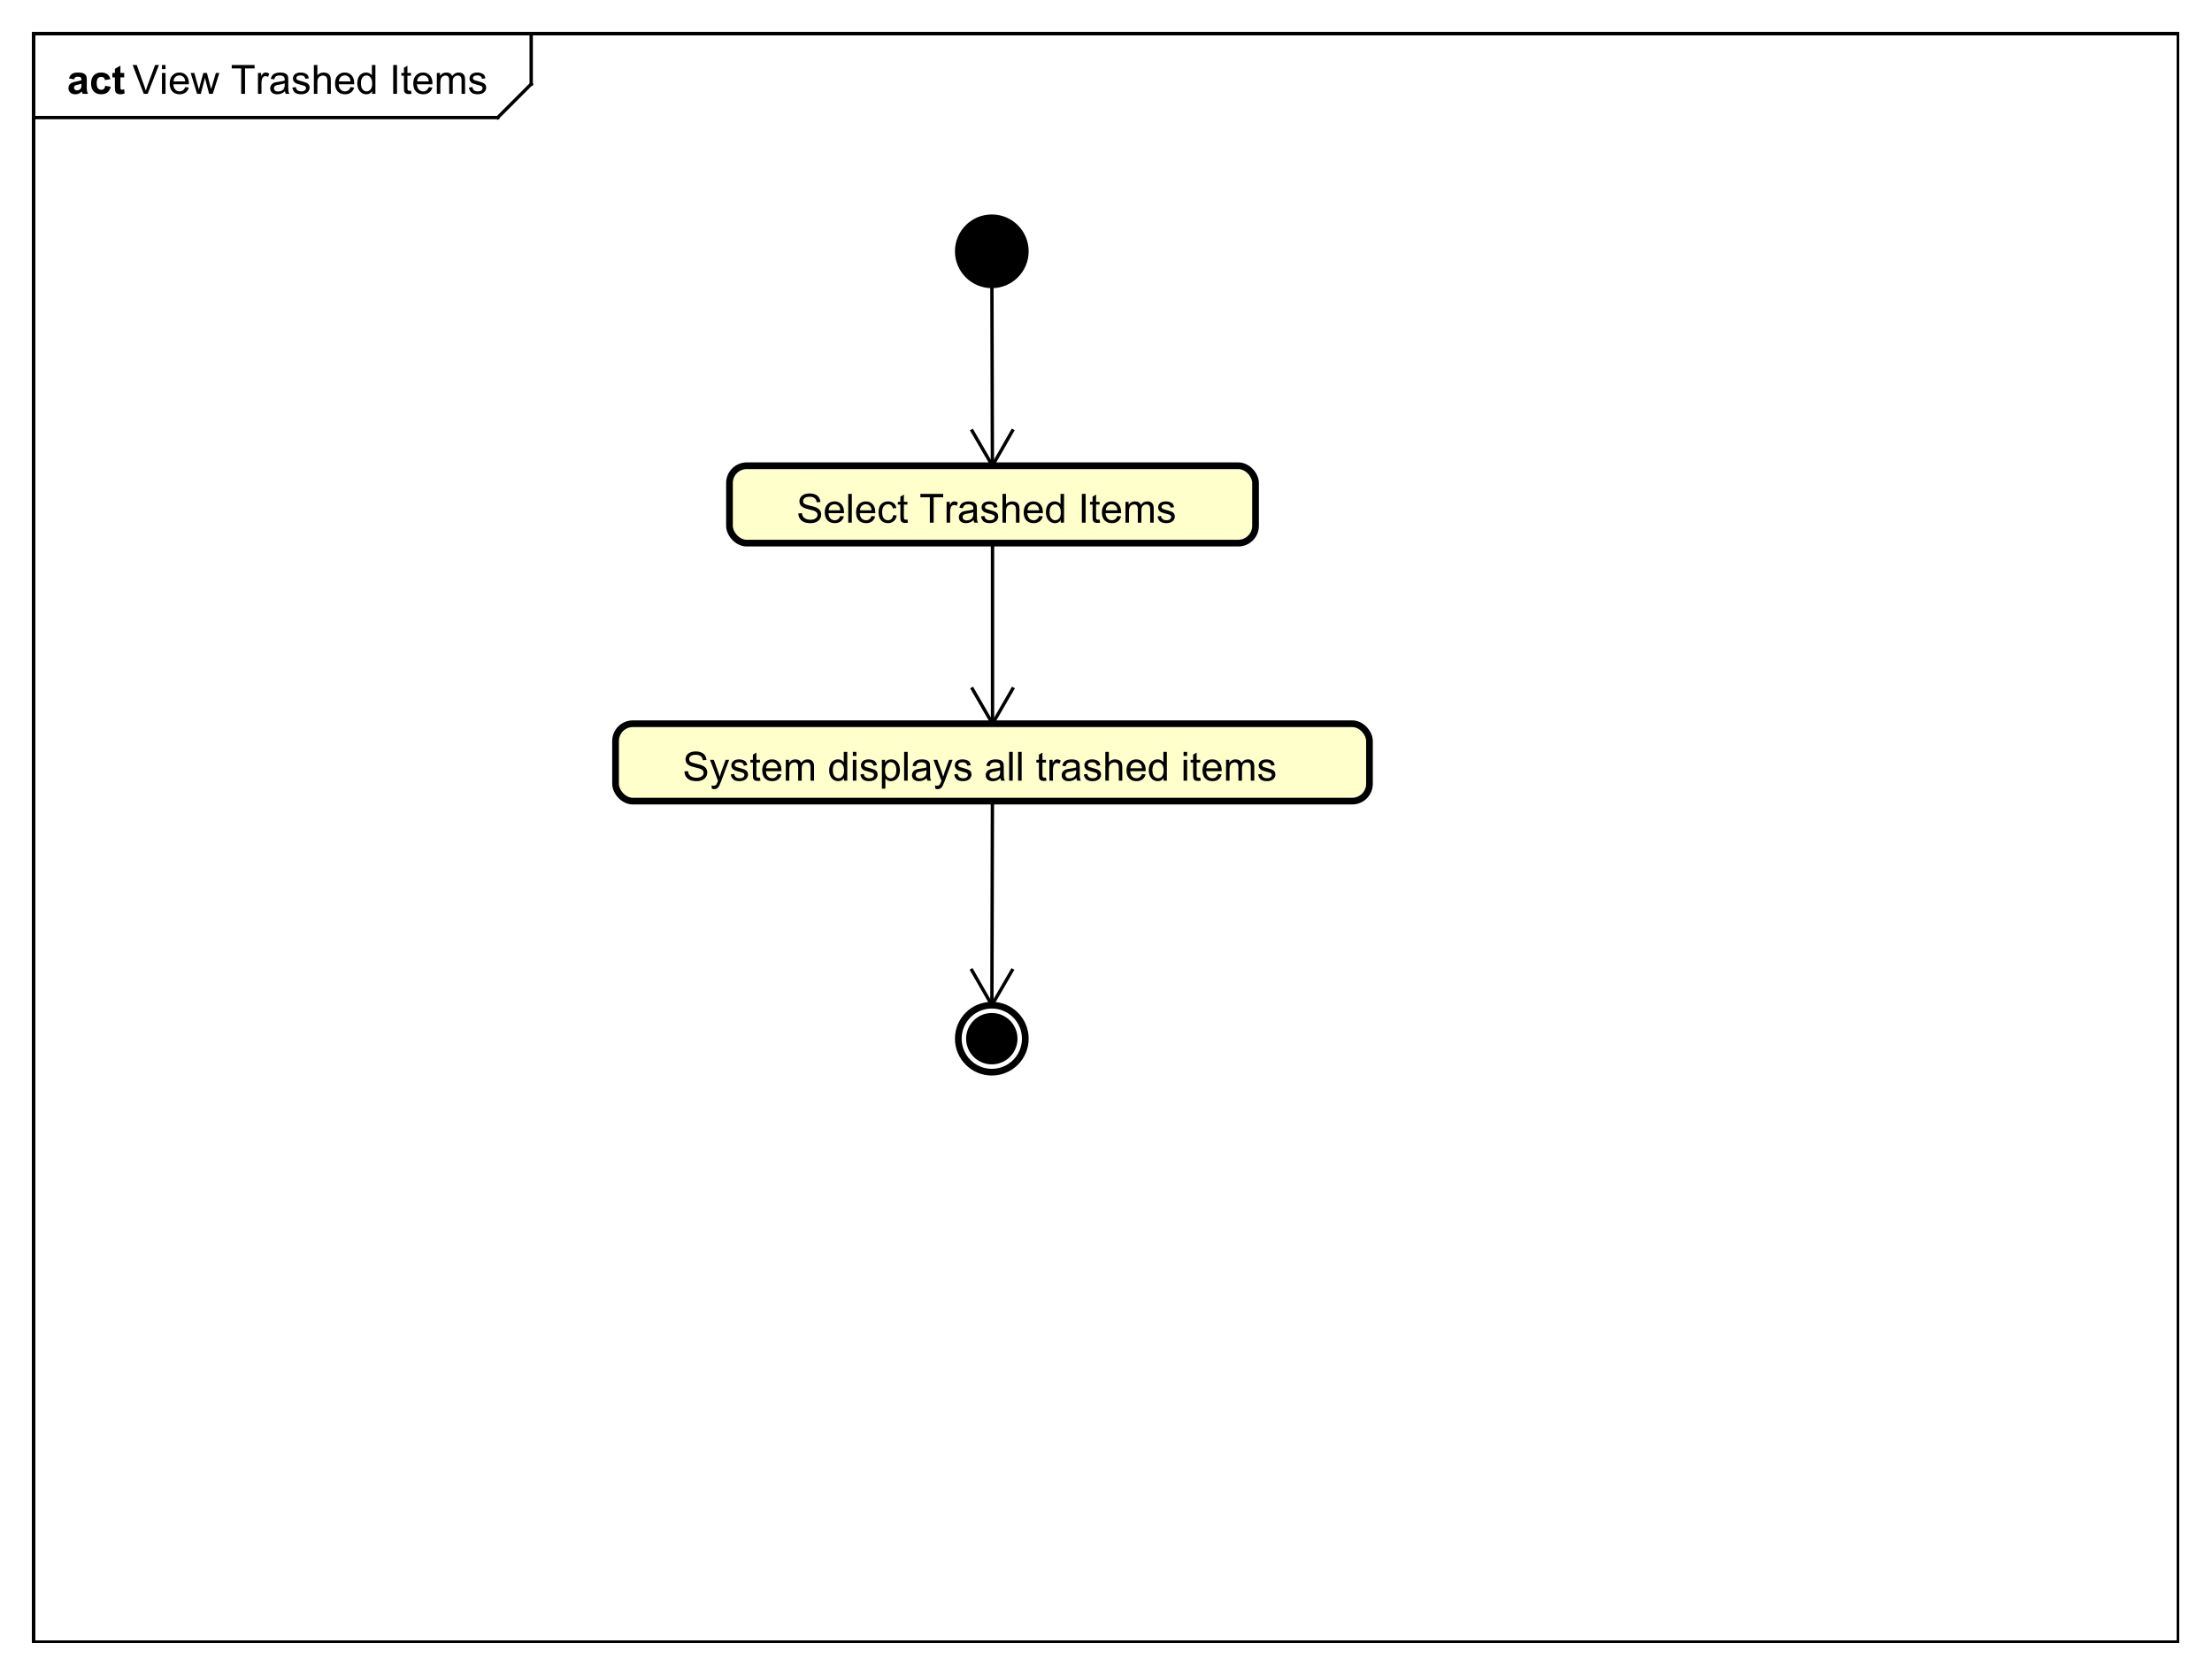 <?xml version="1.0" encoding="UTF-8"?>
<!DOCTYPE svg PUBLIC '-//W3C//DTD SVG 1.0//EN'
          'http://www.w3.org/TR/2001/REC-SVG-20010904/DTD/svg10.dtd'>
<svg xmlns:xlink="http://www.w3.org/1999/xlink" style="fill-opacity:1; color-rendering:auto; color-interpolation:auto; text-rendering:auto; stroke:black; stroke-linecap:square; stroke-miterlimit:10; shape-rendering:auto; stroke-opacity:1; fill:black; stroke-dasharray:none; font-weight:normal; stroke-width:1; font-family:'Dialog'; font-style:normal; stroke-linejoin:miter; font-size:12px; stroke-dashoffset:0; image-rendering:auto;" width="880" height="666" xmlns="http://www.w3.org/2000/svg"
><rect width="100%" height="100%" fill="#808080" stroke="none"/><!--Generated by the Batik Graphics2D SVG Generator--><defs id="genericDefs"
  /><g
  ><defs id="defs1"
    ><clipPath clipPathUnits="userSpaceOnUse" id="clipPath1"
      ><path d="M0 0 L880 0 L880 666 L0 666 L0 0 Z"
      /></clipPath
      ><clipPath clipPathUnits="userSpaceOnUse" id="clipPath2"
      ><path d="M0 0 L660 0 L660 499.5 L0 499.5 L0 0 Z"
      /></clipPath
      ><clipPath clipPathUnits="userSpaceOnUse" id="clipPath3"
      ><path d="M-39.535 -28 L620.465 -28 L620.465 471.5 L-39.535 471.5 L-39.535 -28 Z"
      /></clipPath
      ><clipPath clipPathUnits="userSpaceOnUse" id="clipPath4"
      ><path d="M-20 -28 L640 -28 L640 471.5 L-20 471.5 L-20 -28 Z"
      /></clipPath
      ><clipPath clipPathUnits="userSpaceOnUse" id="clipPath5"
      ><path d="M-237.713 -156 L422.287 -156 L422.287 343.5 L-237.713 343.5 L-237.713 -156 Z"
      /></clipPath
      ><clipPath clipPathUnits="userSpaceOnUse" id="clipPath6"
      ><path d="M-203.713 -233 L456.287 -233 L456.287 266.5 L-203.713 266.5 L-203.713 -233 Z"
      /></clipPath
    ></defs
    ><g style="fill:white; stroke:white;"
    ><rect x="0" y="0" width="880" style="clip-path:url(#clipPath1); stroke:none;" height="666"
    /></g
    ><g style="text-rendering:geometricPrecision; shape-rendering:crispEdges;" transform="scale(1.333,1.333)"
    ><rect x="10" y="10" width="640" style="fill:none; clip-path:url(#clipPath2);" height="480"
      /><line x1="158.535" x2="158.535" y1="11" style="clip-path:url(#clipPath2); fill:none; text-rendering:optimizeLegibility; shape-rendering:auto;" y2="25.094"
      /><line x1="158.535" x2="148.535" y1="25.094" style="clip-path:url(#clipPath2); fill:none; text-rendering:optimizeLegibility; shape-rendering:auto;" y2="35.094"
      /><line x1="148.535" x2="10" y1="35.094" style="clip-path:url(#clipPath2); fill:none; text-rendering:optimizeLegibility; shape-rendering:auto;" y2="35.094"
    /></g
    ><g style="font-family:sans-serif; text-rendering:optimizeLegibility;" transform="matrix(1.333,0,0,1.333,0,0) translate(39.535,28)"
    ><path d="M3.375 0 L0.047 -8.594 L1.281 -8.594 L3.516 -2.344 Q3.781 -1.594 3.969 -0.938 Q4.172 -1.641 4.438 -2.344 L6.75 -8.594 L7.906 -8.594 L4.547 0 L3.375 0 ZM8.801 -7.375 L8.801 -8.594 L9.863 -8.594 L9.863 -7.375 L8.801 -7.375 ZM8.801 0 L8.801 -6.219 L9.863 -6.219 L9.863 0 L8.801 0 ZM15.717 -2 L16.811 -1.875 Q16.561 -0.922 15.857 -0.391 Q15.154 0.141 14.076 0.141 Q12.717 0.141 11.904 -0.703 Q11.107 -1.547 11.107 -3.062 Q11.107 -4.625 11.92 -5.484 Q12.732 -6.359 14.014 -6.359 Q15.264 -6.359 16.045 -5.516 Q16.842 -4.672 16.842 -3.125 Q16.842 -3.031 16.842 -2.844 L12.201 -2.844 Q12.264 -1.812 12.779 -1.266 Q13.295 -0.734 14.076 -0.734 Q14.654 -0.734 15.06 -1.031 Q15.482 -1.344 15.717 -2 ZM12.264 -3.703 L15.732 -3.703 Q15.67 -4.5 15.342 -4.891 Q14.826 -5.5 14.029 -5.5 Q13.295 -5.5 12.795 -5.016 Q12.31 -4.531 12.264 -3.703 ZM19.281 0 L17.375 -6.219 L18.469 -6.219 L19.453 -2.625 L19.828 -1.297 Q19.859 -1.391 20.156 -2.578 L21.141 -6.219 L22.219 -6.219 L23.156 -2.609 L23.469 -1.422 L23.828 -2.625 L24.891 -6.219 L25.922 -6.219 L23.969 0 L22.875 0 L21.891 -3.734 L21.641 -4.781 L20.391 0 L19.281 0 ZM32.453 0 L32.453 -7.578 L29.625 -7.578 L29.625 -8.594 L36.438 -8.594 L36.438 -7.578 L33.594 -7.578 L33.594 0 L32.453 0 ZM37.455 0 L37.455 -6.219 L38.408 -6.219 L38.408 -5.281 Q38.768 -5.938 39.065 -6.141 Q39.377 -6.359 39.752 -6.359 Q40.283 -6.359 40.83 -6.031 L40.471 -5.047 Q40.08 -5.281 39.705 -5.281 Q39.346 -5.281 39.065 -5.062 Q38.799 -4.859 38.69 -4.484 Q38.502 -3.922 38.502 -3.266 L38.502 0 L37.455 0 ZM45.529 -0.766 Q44.935 -0.266 44.389 -0.062 Q43.857 0.141 43.232 0.141 Q42.201 0.141 41.654 -0.359 Q41.107 -0.859 41.107 -1.641 Q41.107 -2.094 41.31 -2.469 Q41.514 -2.859 41.857 -3.078 Q42.201 -3.312 42.623 -3.422 Q42.92 -3.516 43.56 -3.594 Q44.826 -3.734 45.435 -3.953 Q45.435 -4.172 45.435 -4.219 Q45.435 -4.875 45.139 -5.141 Q44.732 -5.484 43.935 -5.484 Q43.201 -5.484 42.842 -5.219 Q42.482 -4.969 42.31 -4.312 L41.279 -4.453 Q41.42 -5.109 41.748 -5.516 Q42.076 -5.922 42.685 -6.141 Q43.295 -6.359 44.092 -6.359 Q44.889 -6.359 45.389 -6.172 Q45.889 -5.984 46.123 -5.703 Q46.357 -5.422 46.451 -4.984 Q46.498 -4.719 46.498 -4.016 L46.498 -2.609 Q46.498 -1.141 46.56 -0.75 Q46.639 -0.359 46.842 0 L45.732 0 Q45.576 -0.328 45.529 -0.766 ZM45.435 -3.125 Q44.857 -2.891 43.717 -2.719 Q43.06 -2.625 42.795 -2.5 Q42.529 -2.391 42.373 -2.172 Q42.232 -1.953 42.232 -1.672 Q42.232 -1.25 42.545 -0.969 Q42.873 -0.688 43.482 -0.688 Q44.092 -0.688 44.56 -0.953 Q45.045 -1.219 45.264 -1.688 Q45.435 -2.047 45.435 -2.734 L45.435 -3.125 ZM47.719 -1.859 L48.75 -2.016 Q48.844 -1.391 49.234 -1.062 Q49.641 -0.734 50.375 -0.734 Q51.094 -0.734 51.438 -1.016 Q51.797 -1.312 51.797 -1.719 Q51.797 -2.078 51.484 -2.281 Q51.266 -2.422 50.406 -2.641 Q49.25 -2.938 48.797 -3.141 Q48.359 -3.359 48.125 -3.734 Q47.891 -4.109 47.891 -4.578 Q47.891 -4.984 48.078 -5.344 Q48.266 -5.703 48.594 -5.938 Q48.844 -6.109 49.266 -6.234 Q49.688 -6.359 50.188 -6.359 Q50.906 -6.359 51.453 -6.141 Q52.016 -5.938 52.281 -5.578 Q52.547 -5.219 52.641 -4.625 L51.609 -4.484 Q51.547 -4.953 51.203 -5.219 Q50.875 -5.5 50.25 -5.5 Q49.531 -5.5 49.219 -5.25 Q48.906 -5.016 48.906 -4.688 Q48.906 -4.484 49.031 -4.328 Q49.172 -4.156 49.438 -4.047 Q49.594 -3.984 50.375 -3.781 Q51.5 -3.469 51.938 -3.281 Q52.375 -3.094 52.625 -2.734 Q52.875 -2.375 52.875 -1.828 Q52.875 -1.297 52.562 -0.828 Q52.266 -0.375 51.688 -0.109 Q51.109 0.141 50.375 0.141 Q49.156 0.141 48.516 -0.359 Q47.891 -0.875 47.719 -1.859 ZM54.141 0 L54.141 -8.594 L55.188 -8.594 L55.188 -5.516 Q55.922 -6.359 57.047 -6.359 Q57.75 -6.359 58.25 -6.078 Q58.766 -5.812 58.984 -5.328 Q59.203 -4.859 59.203 -3.938 L59.203 0 L58.156 0 L58.156 -3.938 Q58.156 -4.734 57.812 -5.094 Q57.469 -5.453 56.844 -5.453 Q56.375 -5.453 55.953 -5.203 Q55.547 -4.969 55.359 -4.547 Q55.188 -4.141 55.188 -3.406 L55.188 0 L54.141 0 ZM65.064 -2 L66.158 -1.875 Q65.908 -0.922 65.205 -0.391 Q64.502 0.141 63.424 0.141 Q62.065 0.141 61.252 -0.703 Q60.455 -1.547 60.455 -3.062 Q60.455 -4.625 61.268 -5.484 Q62.08 -6.359 63.361 -6.359 Q64.611 -6.359 65.393 -5.516 Q66.189 -4.672 66.189 -3.125 Q66.189 -3.031 66.189 -2.844 L61.549 -2.844 Q61.611 -1.812 62.127 -1.266 Q62.643 -0.734 63.424 -0.734 Q64.002 -0.734 64.408 -1.031 Q64.83 -1.344 65.064 -2 ZM61.611 -3.703 L65.08 -3.703 Q65.018 -4.5 64.689 -4.891 Q64.174 -5.5 63.377 -5.5 Q62.643 -5.5 62.143 -5.016 Q61.658 -4.531 61.611 -3.703 ZM71.519 0 L71.519 -0.781 Q70.926 0.141 69.785 0.141 Q69.035 0.141 68.41 -0.266 Q67.785 -0.688 67.441 -1.422 Q67.098 -2.156 67.098 -3.109 Q67.098 -4.031 67.41 -4.797 Q67.723 -5.562 68.348 -5.953 Q68.973 -6.359 69.738 -6.359 Q70.301 -6.359 70.738 -6.125 Q71.176 -5.891 71.457 -5.516 L71.457 -8.594 L72.504 -8.594 L72.504 0 L71.519 0 ZM68.191 -3.109 Q68.191 -1.906 68.691 -1.312 Q69.191 -0.734 69.879 -0.734 Q70.566 -0.734 71.051 -1.297 Q71.535 -1.859 71.535 -3.016 Q71.535 -4.297 71.035 -4.891 Q70.551 -5.484 69.832 -5.484 Q69.129 -5.484 68.66 -4.906 Q68.191 -4.344 68.191 -3.109 ZM77.824 0 L77.824 -8.594 L78.949 -8.594 L78.949 0 L77.824 0 ZM83.127 -0.938 L83.283 -0.016 Q82.83 0.078 82.486 0.078 Q81.908 0.078 81.596 -0.094 Q81.283 -0.281 81.143 -0.578 Q81.018 -0.875 81.018 -1.828 L81.018 -5.406 L80.252 -5.406 L80.252 -6.219 L81.018 -6.219 L81.018 -7.766 L82.064 -8.391 L82.064 -6.219 L83.127 -6.219 L83.127 -5.406 L82.064 -5.406 L82.064 -1.766 Q82.064 -1.312 82.111 -1.188 Q82.174 -1.062 82.299 -0.984 Q82.424 -0.906 82.658 -0.906 Q82.846 -0.906 83.127 -0.938 ZM88.414 -2 L89.508 -1.875 Q89.258 -0.922 88.555 -0.391 Q87.852 0.141 86.773 0.141 Q85.414 0.141 84.602 -0.703 Q83.805 -1.547 83.805 -3.062 Q83.805 -4.625 84.617 -5.484 Q85.43 -6.359 86.711 -6.359 Q87.961 -6.359 88.742 -5.516 Q89.539 -4.672 89.539 -3.125 Q89.539 -3.031 89.539 -2.844 L84.898 -2.844 Q84.961 -1.812 85.477 -1.266 Q85.992 -0.734 86.773 -0.734 Q87.352 -0.734 87.758 -1.031 Q88.18 -1.344 88.414 -2 ZM84.961 -3.703 L88.43 -3.703 Q88.367 -4.5 88.039 -4.891 Q87.523 -5.5 86.727 -5.5 Q85.992 -5.5 85.492 -5.016 Q85.008 -4.531 84.961 -3.703 ZM90.838 0 L90.838 -6.219 L91.775 -6.219 L91.775 -5.344 Q92.072 -5.812 92.557 -6.078 Q93.041 -6.359 93.666 -6.359 Q94.353 -6.359 94.791 -6.078 Q95.244 -5.797 95.416 -5.281 Q96.166 -6.359 97.338 -6.359 Q98.275 -6.359 98.76 -5.844 Q99.26 -5.344 99.26 -4.266 L99.26 0 L98.213 0 L98.213 -3.922 Q98.213 -4.547 98.103 -4.828 Q98.01 -5.109 97.744 -5.281 Q97.478 -5.453 97.103 -5.453 Q96.447 -5.453 96.01 -5.016 Q95.588 -4.578 95.588 -3.609 L95.588 0 L94.525 0 L94.525 -4.047 Q94.525 -4.75 94.26 -5.094 Q94.01 -5.453 93.432 -5.453 Q92.978 -5.453 92.603 -5.219 Q92.228 -4.984 92.057 -4.531 Q91.885 -4.078 91.885 -3.234 L91.885 0 L90.838 0 ZM100.412 -1.859 L101.443 -2.016 Q101.537 -1.391 101.928 -1.062 Q102.334 -0.734 103.068 -0.734 Q103.787 -0.734 104.131 -1.016 Q104.49 -1.312 104.49 -1.719 Q104.49 -2.078 104.178 -2.281 Q103.959 -2.422 103.1 -2.641 Q101.943 -2.938 101.49 -3.141 Q101.053 -3.359 100.818 -3.734 Q100.584 -4.109 100.584 -4.578 Q100.584 -4.984 100.772 -5.344 Q100.959 -5.703 101.287 -5.938 Q101.537 -6.109 101.959 -6.234 Q102.381 -6.359 102.881 -6.359 Q103.6 -6.359 104.147 -6.141 Q104.709 -5.938 104.975 -5.578 Q105.24 -5.219 105.334 -4.625 L104.303 -4.484 Q104.24 -4.953 103.897 -5.219 Q103.568 -5.5 102.943 -5.5 Q102.225 -5.5 101.912 -5.25 Q101.6 -5.016 101.6 -4.688 Q101.6 -4.484 101.725 -4.328 Q101.865 -4.156 102.131 -4.047 Q102.287 -3.984 103.068 -3.781 Q104.193 -3.469 104.631 -3.281 Q105.068 -3.094 105.318 -2.734 Q105.568 -2.375 105.568 -1.828 Q105.568 -1.297 105.256 -0.828 Q104.959 -0.375 104.381 -0.109 Q103.803 0.141 103.068 0.141 Q101.85 0.141 101.209 -0.359 Q100.584 -0.875 100.412 -1.859 Z" style="stroke:none; clip-path:url(#clipPath3);"
    /></g
    ><g style="text-rendering:optimizeLegibility; font-weight:bold; font-family:sans-serif;" transform="matrix(1.333,0,0,1.333,0,0) translate(20,28)"
    ><path d="M2.094 -4.328 L0.594 -4.594 Q0.844 -5.5 1.453 -5.922 Q2.078 -6.359 3.297 -6.359 Q4.391 -6.359 4.922 -6.094 Q5.469 -5.844 5.688 -5.438 Q5.906 -5.047 5.906 -3.969 L5.891 -2.047 Q5.891 -1.219 5.969 -0.828 Q6.047 -0.453 6.266 0 L4.641 0 Q4.578 -0.172 4.484 -0.484 Q4.438 -0.641 4.422 -0.688 Q4 -0.266 3.516 -0.062 Q3.047 0.141 2.5 0.141 Q1.531 0.141 0.969 -0.375 Q0.422 -0.906 0.422 -1.703 Q0.422 -2.234 0.672 -2.641 Q0.938 -3.047 1.391 -3.266 Q1.844 -3.5 2.703 -3.656 Q3.844 -3.875 4.297 -4.062 L4.297 -4.219 Q4.297 -4.703 4.062 -4.906 Q3.828 -5.109 3.172 -5.109 Q2.734 -5.109 2.484 -4.938 Q2.25 -4.766 2.094 -4.328 ZM4.297 -2.984 Q3.984 -2.891 3.297 -2.734 Q2.609 -2.594 2.391 -2.453 Q2.078 -2.219 2.078 -1.875 Q2.078 -1.531 2.328 -1.266 Q2.594 -1.016 2.984 -1.016 Q3.438 -1.016 3.844 -1.312 Q4.141 -1.531 4.234 -1.859 Q4.297 -2.062 4.297 -2.656 L4.297 -2.984 ZM12.955 -4.391 L11.346 -4.094 Q11.252 -4.578 10.955 -4.812 Q10.674 -5.062 10.221 -5.062 Q9.596 -5.062 9.221 -4.641 Q8.861 -4.219 8.861 -3.219 Q8.861 -2.109 9.236 -1.656 Q9.611 -1.203 10.236 -1.203 Q10.705 -1.203 11.002 -1.469 Q11.299 -1.734 11.424 -2.391 L13.049 -2.109 Q12.799 -1 12.08 -0.422 Q11.361 0.141 10.158 0.141 Q8.799 0.141 7.986 -0.719 Q7.174 -1.578 7.174 -3.109 Q7.174 -4.641 7.986 -5.5 Q8.799 -6.359 10.19 -6.359 Q11.33 -6.359 12.002 -5.875 Q12.674 -5.391 12.955 -4.391 ZM17.066 -6.219 L17.066 -4.906 L15.941 -4.906 L15.941 -2.406 Q15.941 -1.641 15.973 -1.516 Q16.004 -1.391 16.113 -1.297 Q16.238 -1.219 16.395 -1.219 Q16.629 -1.219 17.051 -1.391 L17.191 -0.109 Q16.629 0.141 15.895 0.141 Q15.457 0.141 15.098 0 Q14.738 -0.156 14.566 -0.391 Q14.41 -0.641 14.332 -1.031 Q14.285 -1.328 14.285 -2.203 L14.285 -4.906 L13.535 -4.906 L13.535 -6.219 L14.285 -6.219 L14.285 -7.453 L15.941 -8.422 L15.941 -6.219 L17.066 -6.219 Z" style="stroke:none; clip-path:url(#clipPath4);"
    /></g
    ><g transform="matrix(1.333,0,0,1.333,0,0)" style="fill:rgb(255,255,204); text-rendering:optimizeLegibility; font-family:sans-serif; stroke:rgb(255,255,204); font-weight:bold; stroke-width:2;"
    ><rect x="217.713" y="139" width="157" style="clip-path:url(#clipPath2); stroke:none;" rx="5.155" ry="5.155" height="23.094"
      /><rect x="217.713" y="139" width="157" style="clip-path:url(#clipPath2); fill:none; stroke:black;" rx="5.155" ry="5.155" height="23.094"
    /></g
    ><g style="text-rendering:optimizeLegibility; stroke-width:2; font-family:sans-serif;" transform="matrix(1.333,0,0,1.333,0,0) translate(237.713,156)"
    ><path d="M0.547 -2.766 L1.609 -2.859 Q1.688 -2.203 1.969 -1.797 Q2.25 -1.391 2.828 -1.125 Q3.422 -0.875 4.156 -0.875 Q4.797 -0.875 5.297 -1.062 Q5.797 -1.266 6.031 -1.594 Q6.281 -1.938 6.281 -2.328 Q6.281 -2.734 6.047 -3.031 Q5.812 -3.344 5.281 -3.547 Q4.922 -3.688 3.734 -3.969 Q2.562 -4.25 2.094 -4.5 Q1.469 -4.828 1.172 -5.297 Q0.875 -5.781 0.875 -6.375 Q0.875 -7.016 1.234 -7.578 Q1.609 -8.156 2.312 -8.438 Q3.031 -8.734 3.891 -8.734 Q4.844 -8.734 5.578 -8.422 Q6.312 -8.125 6.703 -7.516 Q7.094 -6.922 7.125 -6.172 L6.031 -6.094 Q5.938 -6.906 5.422 -7.312 Q4.922 -7.734 3.938 -7.734 Q2.906 -7.734 2.438 -7.359 Q1.969 -6.984 1.969 -6.453 Q1.969 -5.984 2.297 -5.688 Q2.625 -5.391 4 -5.078 Q5.391 -4.766 5.906 -4.531 Q6.656 -4.172 7.016 -3.641 Q7.375 -3.125 7.375 -2.422 Q7.375 -1.734 6.984 -1.125 Q6.594 -0.531 5.859 -0.188 Q5.125 0.141 4.203 0.141 Q3.031 0.141 2.234 -0.188 Q1.453 -0.531 1 -1.219 Q0.562 -1.906 0.547 -2.766 ZM13.051 -2 L14.145 -1.875 Q13.895 -0.922 13.191 -0.391 Q12.488 0.141 11.41 0.141 Q10.051 0.141 9.238 -0.703 Q8.441 -1.547 8.441 -3.062 Q8.441 -4.625 9.254 -5.484 Q10.066 -6.359 11.348 -6.359 Q12.598 -6.359 13.379 -5.516 Q14.176 -4.672 14.176 -3.125 Q14.176 -3.031 14.176 -2.844 L9.535 -2.844 Q9.598 -1.812 10.113 -1.266 Q10.629 -0.734 11.41 -0.734 Q11.988 -0.734 12.395 -1.031 Q12.816 -1.344 13.051 -2 ZM9.598 -3.703 L13.066 -3.703 Q13.004 -4.5 12.676 -4.891 Q12.16 -5.5 11.363 -5.5 Q10.629 -5.5 10.129 -5.016 Q9.645 -4.531 9.598 -3.703 ZM15.443 0 L15.443 -8.594 L16.506 -8.594 L16.506 0 L15.443 0 ZM22.391 -2 L23.484 -1.875 Q23.234 -0.922 22.531 -0.391 Q21.828 0.141 20.75 0.141 Q19.391 0.141 18.578 -0.703 Q17.781 -1.547 17.781 -3.062 Q17.781 -4.625 18.594 -5.484 Q19.406 -6.359 20.688 -6.359 Q21.938 -6.359 22.719 -5.516 Q23.516 -4.672 23.516 -3.125 Q23.516 -3.031 23.516 -2.844 L18.875 -2.844 Q18.938 -1.812 19.453 -1.266 Q19.969 -0.734 20.75 -0.734 Q21.328 -0.734 21.734 -1.031 Q22.156 -1.344 22.391 -2 ZM18.938 -3.703 L22.406 -3.703 Q22.344 -4.5 22.016 -4.891 Q21.5 -5.5 20.703 -5.5 Q19.969 -5.5 19.469 -5.016 Q18.984 -4.531 18.938 -3.703 ZM28.877 -2.281 L29.908 -2.141 Q29.736 -1.078 29.033 -0.469 Q28.33 0.141 27.314 0.141 Q26.033 0.141 25.252 -0.688 Q24.486 -1.531 24.486 -3.094 Q24.486 -4.094 24.814 -4.844 Q25.158 -5.609 25.83 -5.984 Q26.518 -6.359 27.33 -6.359 Q28.33 -6.359 28.971 -5.844 Q29.627 -5.344 29.814 -4.391 L28.783 -4.234 Q28.643 -4.859 28.268 -5.172 Q27.893 -5.5 27.361 -5.5 Q26.564 -5.5 26.064 -4.922 Q25.564 -4.359 25.564 -3.125 Q25.564 -1.859 26.049 -1.297 Q26.533 -0.734 27.299 -0.734 Q27.924 -0.734 28.33 -1.109 Q28.752 -1.484 28.877 -2.281 ZM33.111 -0.938 L33.268 -0.016 Q32.815 0.078 32.471 0.078 Q31.893 0.078 31.58 -0.094 Q31.268 -0.281 31.127 -0.578 Q31.002 -0.875 31.002 -1.828 L31.002 -5.406 L30.236 -5.406 L30.236 -6.219 L31.002 -6.219 L31.002 -7.766 L32.049 -8.391 L32.049 -6.219 L33.111 -6.219 L33.111 -5.406 L32.049 -5.406 L32.049 -1.766 Q32.049 -1.312 32.096 -1.188 Q32.158 -1.062 32.283 -0.984 Q32.408 -0.906 32.643 -0.906 Q32.83 -0.906 33.111 -0.938 ZM39.795 0 L39.795 -7.578 L36.967 -7.578 L36.967 -8.594 L43.779 -8.594 L43.779 -7.578 L40.935 -7.578 L40.935 0 L39.795 0 ZM44.797 0 L44.797 -6.219 L45.75 -6.219 L45.75 -5.281 Q46.109 -5.938 46.406 -6.141 Q46.719 -6.359 47.094 -6.359 Q47.625 -6.359 48.172 -6.031 L47.812 -5.047 Q47.422 -5.281 47.047 -5.281 Q46.688 -5.281 46.406 -5.062 Q46.141 -4.859 46.031 -4.484 Q45.844 -3.922 45.844 -3.266 L45.844 0 L44.797 0 ZM52.871 -0.766 Q52.277 -0.266 51.73 -0.062 Q51.199 0.141 50.574 0.141 Q49.543 0.141 48.996 -0.359 Q48.449 -0.859 48.449 -1.641 Q48.449 -2.094 48.652 -2.469 Q48.855 -2.859 49.199 -3.078 Q49.543 -3.312 49.965 -3.422 Q50.262 -3.516 50.902 -3.594 Q52.168 -3.734 52.777 -3.953 Q52.777 -4.172 52.777 -4.219 Q52.777 -4.875 52.48 -5.141 Q52.074 -5.484 51.277 -5.484 Q50.543 -5.484 50.184 -5.219 Q49.824 -4.969 49.652 -4.312 L48.621 -4.453 Q48.762 -5.109 49.09 -5.516 Q49.418 -5.922 50.027 -6.141 Q50.637 -6.359 51.434 -6.359 Q52.23 -6.359 52.73 -6.172 Q53.23 -5.984 53.465 -5.703 Q53.699 -5.422 53.793 -4.984 Q53.84 -4.719 53.84 -4.016 L53.84 -2.609 Q53.84 -1.141 53.902 -0.75 Q53.98 -0.359 54.184 0 L53.074 0 Q52.918 -0.328 52.871 -0.766 ZM52.777 -3.125 Q52.199 -2.891 51.059 -2.719 Q50.402 -2.625 50.137 -2.5 Q49.871 -2.391 49.715 -2.172 Q49.574 -1.953 49.574 -1.672 Q49.574 -1.25 49.887 -0.969 Q50.215 -0.688 50.824 -0.688 Q51.434 -0.688 51.902 -0.953 Q52.387 -1.219 52.605 -1.688 Q52.777 -2.047 52.777 -2.734 L52.777 -3.125 ZM55.06 -1.859 L56.092 -2.016 Q56.185 -1.391 56.576 -1.062 Q56.982 -0.734 57.717 -0.734 Q58.435 -0.734 58.779 -1.016 Q59.139 -1.312 59.139 -1.719 Q59.139 -2.078 58.826 -2.281 Q58.607 -2.422 57.748 -2.641 Q56.592 -2.938 56.139 -3.141 Q55.701 -3.359 55.467 -3.734 Q55.232 -4.109 55.232 -4.578 Q55.232 -4.984 55.42 -5.344 Q55.607 -5.703 55.935 -5.938 Q56.185 -6.109 56.607 -6.234 Q57.029 -6.359 57.529 -6.359 Q58.248 -6.359 58.795 -6.141 Q59.357 -5.938 59.623 -5.578 Q59.889 -5.219 59.982 -4.625 L58.951 -4.484 Q58.889 -4.953 58.545 -5.219 Q58.217 -5.5 57.592 -5.5 Q56.873 -5.5 56.56 -5.25 Q56.248 -5.016 56.248 -4.688 Q56.248 -4.484 56.373 -4.328 Q56.514 -4.156 56.779 -4.047 Q56.935 -3.984 57.717 -3.781 Q58.842 -3.469 59.279 -3.281 Q59.717 -3.094 59.967 -2.734 Q60.217 -2.375 60.217 -1.828 Q60.217 -1.297 59.904 -0.828 Q59.607 -0.375 59.029 -0.109 Q58.451 0.141 57.717 0.141 Q56.498 0.141 55.857 -0.359 Q55.232 -0.875 55.06 -1.859 ZM61.482 0 L61.482 -8.594 L62.529 -8.594 L62.529 -5.516 Q63.264 -6.359 64.389 -6.359 Q65.092 -6.359 65.592 -6.078 Q66.107 -5.812 66.326 -5.328 Q66.545 -4.859 66.545 -3.938 L66.545 0 L65.498 0 L65.498 -3.938 Q65.498 -4.734 65.154 -5.094 Q64.811 -5.453 64.186 -5.453 Q63.717 -5.453 63.295 -5.203 Q62.889 -4.969 62.701 -4.547 Q62.529 -4.141 62.529 -3.406 L62.529 0 L61.482 0 ZM72.406 -2 L73.5 -1.875 Q73.25 -0.922 72.547 -0.391 Q71.844 0.141 70.766 0.141 Q69.406 0.141 68.594 -0.703 Q67.797 -1.547 67.797 -3.062 Q67.797 -4.625 68.609 -5.484 Q69.422 -6.359 70.703 -6.359 Q71.953 -6.359 72.734 -5.516 Q73.531 -4.672 73.531 -3.125 Q73.531 -3.031 73.531 -2.844 L68.891 -2.844 Q68.953 -1.812 69.469 -1.266 Q69.984 -0.734 70.766 -0.734 Q71.344 -0.734 71.75 -1.031 Q72.172 -1.344 72.406 -2 ZM68.953 -3.703 L72.422 -3.703 Q72.359 -4.5 72.031 -4.891 Q71.516 -5.5 70.719 -5.5 Q69.984 -5.5 69.484 -5.016 Q69 -4.531 68.953 -3.703 ZM78.861 0 L78.861 -0.781 Q78.268 0.141 77.127 0.141 Q76.377 0.141 75.752 -0.266 Q75.127 -0.688 74.783 -1.422 Q74.439 -2.156 74.439 -3.109 Q74.439 -4.031 74.752 -4.797 Q75.064 -5.562 75.689 -5.953 Q76.314 -6.359 77.08 -6.359 Q77.643 -6.359 78.08 -6.125 Q78.518 -5.891 78.799 -5.516 L78.799 -8.594 L79.846 -8.594 L79.846 0 L78.861 0 ZM75.533 -3.109 Q75.533 -1.906 76.033 -1.312 Q76.533 -0.734 77.221 -0.734 Q77.908 -0.734 78.393 -1.297 Q78.877 -1.859 78.877 -3.016 Q78.877 -4.297 78.377 -4.891 Q77.893 -5.484 77.174 -5.484 Q76.471 -5.484 76.002 -4.906 Q75.533 -4.344 75.533 -3.109 ZM85.166 0 L85.166 -8.594 L86.291 -8.594 L86.291 0 L85.166 0 ZM90.469 -0.938 L90.625 -0.016 Q90.172 0.078 89.828 0.078 Q89.25 0.078 88.938 -0.094 Q88.625 -0.281 88.484 -0.578 Q88.359 -0.875 88.359 -1.828 L88.359 -5.406 L87.594 -5.406 L87.594 -6.219 L88.359 -6.219 L88.359 -7.766 L89.406 -8.391 L89.406 -6.219 L90.469 -6.219 L90.469 -5.406 L89.406 -5.406 L89.406 -1.766 Q89.406 -1.312 89.453 -1.188 Q89.516 -1.062 89.641 -0.984 Q89.766 -0.906 90 -0.906 Q90.188 -0.906 90.469 -0.938 ZM95.756 -2 L96.85 -1.875 Q96.6 -0.922 95.897 -0.391 Q95.193 0.141 94.115 0.141 Q92.756 0.141 91.943 -0.703 Q91.147 -1.547 91.147 -3.062 Q91.147 -4.625 91.959 -5.484 Q92.772 -6.359 94.053 -6.359 Q95.303 -6.359 96.084 -5.516 Q96.881 -4.672 96.881 -3.125 Q96.881 -3.031 96.881 -2.844 L92.24 -2.844 Q92.303 -1.812 92.818 -1.266 Q93.334 -0.734 94.115 -0.734 Q94.693 -0.734 95.1 -1.031 Q95.522 -1.344 95.756 -2 ZM92.303 -3.703 L95.772 -3.703 Q95.709 -4.5 95.381 -4.891 Q94.865 -5.5 94.068 -5.5 Q93.334 -5.5 92.834 -5.016 Q92.35 -4.531 92.303 -3.703 ZM98.18 0 L98.18 -6.219 L99.117 -6.219 L99.117 -5.344 Q99.414 -5.812 99.898 -6.078 Q100.383 -6.359 101.008 -6.359 Q101.695 -6.359 102.133 -6.078 Q102.586 -5.797 102.758 -5.281 Q103.508 -6.359 104.68 -6.359 Q105.617 -6.359 106.102 -5.844 Q106.602 -5.344 106.602 -4.266 L106.602 0 L105.555 0 L105.555 -3.922 Q105.555 -4.547 105.445 -4.828 Q105.352 -5.109 105.086 -5.281 Q104.82 -5.453 104.445 -5.453 Q103.789 -5.453 103.352 -5.016 Q102.93 -4.578 102.93 -3.609 L102.93 0 L101.867 0 L101.867 -4.047 Q101.867 -4.75 101.602 -5.094 Q101.352 -5.453 100.773 -5.453 Q100.32 -5.453 99.945 -5.219 Q99.57 -4.984 99.398 -4.531 Q99.227 -4.078 99.227 -3.234 L99.227 0 L98.18 0 ZM107.754 -1.859 L108.785 -2.016 Q108.879 -1.391 109.269 -1.062 Q109.676 -0.734 110.41 -0.734 Q111.129 -0.734 111.473 -1.016 Q111.832 -1.312 111.832 -1.719 Q111.832 -2.078 111.519 -2.281 Q111.301 -2.422 110.441 -2.641 Q109.285 -2.938 108.832 -3.141 Q108.394 -3.359 108.16 -3.734 Q107.926 -4.109 107.926 -4.578 Q107.926 -4.984 108.113 -5.344 Q108.301 -5.703 108.629 -5.938 Q108.879 -6.109 109.301 -6.234 Q109.723 -6.359 110.223 -6.359 Q110.941 -6.359 111.488 -6.141 Q112.051 -5.938 112.316 -5.578 Q112.582 -5.219 112.676 -4.625 L111.644 -4.484 Q111.582 -4.953 111.238 -5.219 Q110.91 -5.5 110.285 -5.5 Q109.566 -5.5 109.254 -5.25 Q108.941 -5.016 108.941 -4.688 Q108.941 -4.484 109.066 -4.328 Q109.207 -4.156 109.473 -4.047 Q109.629 -3.984 110.41 -3.781 Q111.535 -3.469 111.973 -3.281 Q112.41 -3.094 112.66 -2.734 Q112.91 -2.375 112.91 -1.828 Q112.91 -1.297 112.598 -0.828 Q112.301 -0.375 111.723 -0.109 Q111.144 0.141 110.41 0.141 Q109.191 0.141 108.551 -0.359 Q107.926 -0.875 107.754 -1.859 Z" style="stroke:none; clip-path:url(#clipPath5);"
    /></g
    ><g style="text-rendering:optimizeLegibility; stroke-width:2; font-family:sans-serif;" transform="matrix(1.333,0,0,1.333,0,0)"
    ><circle r="10" style="clip-path:url(#clipPath2); stroke:none;" cx="296" cy="75"
      /><circle r="10" style="fill:none; clip-path:url(#clipPath2);" cx="296" cy="75"
      /><line x1="296.028" x2="296.18" y1="85" style="clip-path:url(#clipPath2); fill:none; stroke-width:1;" y2="139"
      /><line x1="296.18" x2="290.151" y1="139" style="clip-path:url(#clipPath2); fill:none; stroke-width:1;" y2="128.625"
      /><line x1="296.18" x2="302.151" y1="139" style="clip-path:url(#clipPath2); fill:none; stroke-width:1;" y2="128.591"
      /><rect x="183.713" y="216" width="225" style="clip-path:url(#clipPath2); fill:rgb(255,255,204); stroke:none;" rx="5.155" ry="5.155" height="23.094"
      /><rect x="183.713" y="216" width="225" style="clip-path:url(#clipPath2); fill:none;" rx="5.155" ry="5.155" height="23.094"
    /></g
    ><g style="text-rendering:optimizeLegibility; stroke-width:2; font-family:sans-serif;" transform="matrix(1.333,0,0,1.333,0,0) translate(203.713,233)"
    ><path d="M0.547 -2.766 L1.609 -2.859 Q1.688 -2.203 1.969 -1.797 Q2.25 -1.391 2.828 -1.125 Q3.422 -0.875 4.156 -0.875 Q4.797 -0.875 5.297 -1.062 Q5.797 -1.266 6.031 -1.594 Q6.281 -1.938 6.281 -2.328 Q6.281 -2.734 6.047 -3.031 Q5.812 -3.344 5.281 -3.547 Q4.922 -3.688 3.734 -3.969 Q2.562 -4.25 2.094 -4.5 Q1.469 -4.828 1.172 -5.297 Q0.875 -5.781 0.875 -6.375 Q0.875 -7.016 1.234 -7.578 Q1.609 -8.156 2.312 -8.438 Q3.031 -8.734 3.891 -8.734 Q4.844 -8.734 5.578 -8.422 Q6.312 -8.125 6.703 -7.516 Q7.094 -6.922 7.125 -6.172 L6.031 -6.094 Q5.938 -6.906 5.422 -7.312 Q4.922 -7.734 3.938 -7.734 Q2.906 -7.734 2.438 -7.359 Q1.969 -6.984 1.969 -6.453 Q1.969 -5.984 2.297 -5.688 Q2.625 -5.391 4 -5.078 Q5.391 -4.766 5.906 -4.531 Q6.656 -4.172 7.016 -3.641 Q7.375 -3.125 7.375 -2.422 Q7.375 -1.734 6.984 -1.125 Q6.594 -0.531 5.859 -0.188 Q5.125 0.141 4.203 0.141 Q3.031 0.141 2.234 -0.188 Q1.453 -0.531 1 -1.219 Q0.562 -1.906 0.547 -2.766 ZM8.754 2.391 L8.629 1.406 Q8.973 1.5 9.238 1.5 Q9.582 1.5 9.785 1.375 Q10.004 1.266 10.145 1.062 Q10.238 0.891 10.473 0.266 Q10.488 0.188 10.566 0.016 L8.191 -6.219 L9.332 -6.219 L10.629 -2.625 Q10.879 -1.938 11.082 -1.172 Q11.27 -1.906 11.52 -2.594 L12.848 -6.219 L13.895 -6.219 L11.535 0.109 Q11.145 1.125 10.941 1.516 Q10.66 2.047 10.285 2.281 Q9.926 2.531 9.426 2.531 Q9.129 2.531 8.754 2.391 ZM14.379 -1.859 L15.41 -2.016 Q15.504 -1.391 15.895 -1.062 Q16.301 -0.734 17.035 -0.734 Q17.754 -0.734 18.098 -1.016 Q18.457 -1.312 18.457 -1.719 Q18.457 -2.078 18.145 -2.281 Q17.926 -2.422 17.066 -2.641 Q15.91 -2.938 15.457 -3.141 Q15.02 -3.359 14.785 -3.734 Q14.551 -4.109 14.551 -4.578 Q14.551 -4.984 14.738 -5.344 Q14.926 -5.703 15.254 -5.938 Q15.504 -6.109 15.926 -6.234 Q16.348 -6.359 16.848 -6.359 Q17.566 -6.359 18.113 -6.141 Q18.676 -5.938 18.941 -5.578 Q19.207 -5.219 19.301 -4.625 L18.27 -4.484 Q18.207 -4.953 17.863 -5.219 Q17.535 -5.5 16.91 -5.5 Q16.191 -5.5 15.879 -5.25 Q15.566 -5.016 15.566 -4.688 Q15.566 -4.484 15.691 -4.328 Q15.832 -4.156 16.098 -4.047 Q16.254 -3.984 17.035 -3.781 Q18.16 -3.469 18.598 -3.281 Q19.035 -3.094 19.285 -2.734 Q19.535 -2.375 19.535 -1.828 Q19.535 -1.297 19.223 -0.828 Q18.926 -0.375 18.348 -0.109 Q17.77 0.141 17.035 0.141 Q15.816 0.141 15.176 -0.359 Q14.551 -0.875 14.379 -1.859 ZM23.098 -0.938 L23.254 -0.016 Q22.801 0.078 22.457 0.078 Q21.879 0.078 21.566 -0.094 Q21.254 -0.281 21.113 -0.578 Q20.988 -0.875 20.988 -1.828 L20.988 -5.406 L20.223 -5.406 L20.223 -6.219 L20.988 -6.219 L20.988 -7.766 L22.035 -8.391 L22.035 -6.219 L23.098 -6.219 L23.098 -5.406 L22.035 -5.406 L22.035 -1.766 Q22.035 -1.312 22.082 -1.188 Q22.145 -1.062 22.27 -0.984 Q22.395 -0.906 22.629 -0.906 Q22.816 -0.906 23.098 -0.938 ZM28.385 -2 L29.479 -1.875 Q29.229 -0.922 28.525 -0.391 Q27.822 0.141 26.744 0.141 Q25.385 0.141 24.572 -0.703 Q23.775 -1.547 23.775 -3.062 Q23.775 -4.625 24.588 -5.484 Q25.4 -6.359 26.682 -6.359 Q27.932 -6.359 28.713 -5.516 Q29.51 -4.672 29.51 -3.125 Q29.51 -3.031 29.51 -2.844 L24.869 -2.844 Q24.932 -1.812 25.447 -1.266 Q25.963 -0.734 26.744 -0.734 Q27.322 -0.734 27.729 -1.031 Q28.15 -1.344 28.385 -2 ZM24.932 -3.703 L28.4 -3.703 Q28.338 -4.5 28.01 -4.891 Q27.494 -5.5 26.697 -5.5 Q25.963 -5.5 25.463 -5.016 Q24.979 -4.531 24.932 -3.703 ZM30.809 0 L30.809 -6.219 L31.746 -6.219 L31.746 -5.344 Q32.043 -5.812 32.527 -6.078 Q33.012 -6.359 33.637 -6.359 Q34.324 -6.359 34.762 -6.078 Q35.215 -5.797 35.387 -5.281 Q36.137 -6.359 37.309 -6.359 Q38.246 -6.359 38.73 -5.844 Q39.23 -5.344 39.23 -4.266 L39.23 0 L38.184 0 L38.184 -3.922 Q38.184 -4.547 38.074 -4.828 Q37.98 -5.109 37.715 -5.281 Q37.449 -5.453 37.074 -5.453 Q36.418 -5.453 35.98 -5.016 Q35.559 -4.578 35.559 -3.609 L35.559 0 L34.496 0 L34.496 -4.047 Q34.496 -4.75 34.23 -5.094 Q33.98 -5.453 33.402 -5.453 Q32.949 -5.453 32.574 -5.219 Q32.199 -4.984 32.027 -4.531 Q31.855 -4.078 31.855 -3.234 L31.855 0 L30.809 0 ZM48.17 0 L48.17 -0.781 Q47.576 0.141 46.435 0.141 Q45.685 0.141 45.06 -0.266 Q44.435 -0.688 44.092 -1.422 Q43.748 -2.156 43.748 -3.109 Q43.748 -4.031 44.06 -4.797 Q44.373 -5.562 44.998 -5.953 Q45.623 -6.359 46.389 -6.359 Q46.951 -6.359 47.389 -6.125 Q47.826 -5.891 48.107 -5.516 L48.107 -8.594 L49.154 -8.594 L49.154 0 L48.17 0 ZM44.842 -3.109 Q44.842 -1.906 45.342 -1.312 Q45.842 -0.734 46.529 -0.734 Q47.217 -0.734 47.701 -1.297 Q48.185 -1.859 48.185 -3.016 Q48.185 -4.297 47.685 -4.891 Q47.201 -5.484 46.482 -5.484 Q45.779 -5.484 45.31 -4.906 Q44.842 -4.344 44.842 -3.109 ZM50.812 -7.375 L50.812 -8.594 L51.875 -8.594 L51.875 -7.375 L50.812 -7.375 ZM50.812 0 L50.812 -6.219 L51.875 -6.219 L51.875 0 L50.812 0 ZM53.057 -1.859 L54.088 -2.016 Q54.182 -1.391 54.572 -1.062 Q54.978 -0.734 55.713 -0.734 Q56.432 -0.734 56.775 -1.016 Q57.135 -1.312 57.135 -1.719 Q57.135 -2.078 56.822 -2.281 Q56.603 -2.422 55.744 -2.641 Q54.588 -2.938 54.135 -3.141 Q53.697 -3.359 53.463 -3.734 Q53.228 -4.109 53.228 -4.578 Q53.228 -4.984 53.416 -5.344 Q53.603 -5.703 53.932 -5.938 Q54.182 -6.109 54.603 -6.234 Q55.025 -6.359 55.525 -6.359 Q56.244 -6.359 56.791 -6.141 Q57.353 -5.938 57.619 -5.578 Q57.885 -5.219 57.978 -4.625 L56.947 -4.484 Q56.885 -4.953 56.541 -5.219 Q56.213 -5.5 55.588 -5.5 Q54.869 -5.5 54.557 -5.25 Q54.244 -5.016 54.244 -4.688 Q54.244 -4.484 54.369 -4.328 Q54.51 -4.156 54.775 -4.047 Q54.932 -3.984 55.713 -3.781 Q56.838 -3.469 57.275 -3.281 Q57.713 -3.094 57.963 -2.734 Q58.213 -2.375 58.213 -1.828 Q58.213 -1.297 57.9 -0.828 Q57.603 -0.375 57.025 -0.109 Q56.447 0.141 55.713 0.141 Q54.494 0.141 53.853 -0.359 Q53.228 -0.875 53.057 -1.859 ZM59.478 2.391 L59.478 -6.219 L60.432 -6.219 L60.432 -5.422 Q60.775 -5.891 61.197 -6.125 Q61.635 -6.359 62.244 -6.359 Q63.041 -6.359 63.65 -5.953 Q64.26 -5.547 64.557 -4.797 Q64.869 -4.047 64.869 -3.156 Q64.869 -2.203 64.525 -1.438 Q64.197 -0.672 63.541 -0.266 Q62.885 0.141 62.166 0.141 Q61.635 0.141 61.213 -0.078 Q60.791 -0.312 60.525 -0.641 L60.525 2.391 L59.478 2.391 ZM60.432 -3.078 Q60.432 -1.875 60.916 -1.297 Q61.4 -0.734 62.088 -0.734 Q62.791 -0.734 63.291 -1.328 Q63.791 -1.922 63.791 -3.172 Q63.791 -4.359 63.307 -4.938 Q62.822 -5.531 62.135 -5.531 Q61.463 -5.531 60.947 -4.906 Q60.432 -4.281 60.432 -3.078 ZM66.121 0 L66.121 -8.594 L67.184 -8.594 L67.184 0 L66.121 0 ZM72.881 -0.766 Q72.287 -0.266 71.74 -0.062 Q71.209 0.141 70.584 0.141 Q69.553 0.141 69.006 -0.359 Q68.459 -0.859 68.459 -1.641 Q68.459 -2.094 68.662 -2.469 Q68.865 -2.859 69.209 -3.078 Q69.553 -3.312 69.975 -3.422 Q70.272 -3.516 70.912 -3.594 Q72.178 -3.734 72.787 -3.953 Q72.787 -4.172 72.787 -4.219 Q72.787 -4.875 72.49 -5.141 Q72.084 -5.484 71.287 -5.484 Q70.553 -5.484 70.193 -5.219 Q69.834 -4.969 69.662 -4.312 L68.631 -4.453 Q68.772 -5.109 69.1 -5.516 Q69.428 -5.922 70.037 -6.141 Q70.647 -6.359 71.443 -6.359 Q72.24 -6.359 72.74 -6.172 Q73.24 -5.984 73.475 -5.703 Q73.709 -5.422 73.803 -4.984 Q73.85 -4.719 73.85 -4.016 L73.85 -2.609 Q73.85 -1.141 73.912 -0.75 Q73.99 -0.359 74.193 0 L73.084 0 Q72.928 -0.328 72.881 -0.766 ZM72.787 -3.125 Q72.209 -2.891 71.068 -2.719 Q70.412 -2.625 70.147 -2.5 Q69.881 -2.391 69.725 -2.172 Q69.584 -1.953 69.584 -1.672 Q69.584 -1.25 69.897 -0.969 Q70.225 -0.688 70.834 -0.688 Q71.443 -0.688 71.912 -0.953 Q72.397 -1.219 72.615 -1.688 Q72.787 -2.047 72.787 -2.734 L72.787 -3.125 ZM75.445 2.391 L75.32 1.406 Q75.664 1.5 75.93 1.5 Q76.273 1.5 76.477 1.375 Q76.695 1.266 76.836 1.062 Q76.93 0.891 77.164 0.266 Q77.18 0.188 77.258 0.016 L74.883 -6.219 L76.023 -6.219 L77.32 -2.625 Q77.57 -1.938 77.773 -1.172 Q77.961 -1.906 78.211 -2.594 L79.539 -6.219 L80.586 -6.219 L78.227 0.109 Q77.836 1.125 77.633 1.516 Q77.352 2.047 76.977 2.281 Q76.617 2.531 76.117 2.531 Q75.82 2.531 75.445 2.391 ZM81.07 -1.859 L82.102 -2.016 Q82.195 -1.391 82.586 -1.062 Q82.992 -0.734 83.727 -0.734 Q84.445 -0.734 84.789 -1.016 Q85.148 -1.312 85.148 -1.719 Q85.148 -2.078 84.836 -2.281 Q84.617 -2.422 83.758 -2.641 Q82.602 -2.938 82.148 -3.141 Q81.711 -3.359 81.477 -3.734 Q81.242 -4.109 81.242 -4.578 Q81.242 -4.984 81.43 -5.344 Q81.617 -5.703 81.945 -5.938 Q82.195 -6.109 82.617 -6.234 Q83.039 -6.359 83.539 -6.359 Q84.258 -6.359 84.805 -6.141 Q85.367 -5.938 85.633 -5.578 Q85.898 -5.219 85.992 -4.625 L84.961 -4.484 Q84.898 -4.953 84.555 -5.219 Q84.227 -5.5 83.602 -5.5 Q82.883 -5.5 82.57 -5.25 Q82.258 -5.016 82.258 -4.688 Q82.258 -4.484 82.383 -4.328 Q82.523 -4.156 82.789 -4.047 Q82.945 -3.984 83.727 -3.781 Q84.852 -3.469 85.289 -3.281 Q85.727 -3.094 85.977 -2.734 Q86.227 -2.375 86.227 -1.828 Q86.227 -1.297 85.914 -0.828 Q85.617 -0.375 85.039 -0.109 Q84.461 0.141 83.727 0.141 Q82.508 0.141 81.867 -0.359 Q81.242 -0.875 81.07 -1.859 ZM94.889 -0.766 Q94.295 -0.266 93.748 -0.062 Q93.217 0.141 92.592 0.141 Q91.561 0.141 91.014 -0.359 Q90.467 -0.859 90.467 -1.641 Q90.467 -2.094 90.67 -2.469 Q90.873 -2.859 91.217 -3.078 Q91.561 -3.312 91.982 -3.422 Q92.279 -3.516 92.92 -3.594 Q94.186 -3.734 94.795 -3.953 Q94.795 -4.172 94.795 -4.219 Q94.795 -4.875 94.498 -5.141 Q94.092 -5.484 93.295 -5.484 Q92.561 -5.484 92.201 -5.219 Q91.842 -4.969 91.67 -4.312 L90.639 -4.453 Q90.779 -5.109 91.107 -5.516 Q91.436 -5.922 92.045 -6.141 Q92.654 -6.359 93.451 -6.359 Q94.248 -6.359 94.748 -6.172 Q95.248 -5.984 95.482 -5.703 Q95.717 -5.422 95.811 -4.984 Q95.857 -4.719 95.857 -4.016 L95.857 -2.609 Q95.857 -1.141 95.92 -0.75 Q95.998 -0.359 96.201 0 L95.092 0 Q94.936 -0.328 94.889 -0.766 ZM94.795 -3.125 Q94.217 -2.891 93.076 -2.719 Q92.42 -2.625 92.154 -2.5 Q91.889 -2.391 91.732 -2.172 Q91.592 -1.953 91.592 -1.672 Q91.592 -1.25 91.904 -0.969 Q92.232 -0.688 92.842 -0.688 Q93.451 -0.688 93.92 -0.953 Q94.404 -1.219 94.623 -1.688 Q94.795 -2.047 94.795 -2.734 L94.795 -3.125 ZM97.469 0 L97.469 -8.594 L98.531 -8.594 L98.531 0 L97.469 0 ZM100.135 0 L100.135 -8.594 L101.197 -8.594 L101.197 0 L100.135 0 ZM108.463 -0.938 L108.619 -0.016 Q108.166 0.078 107.822 0.078 Q107.244 0.078 106.932 -0.094 Q106.619 -0.281 106.478 -0.578 Q106.353 -0.875 106.353 -1.828 L106.353 -5.406 L105.588 -5.406 L105.588 -6.219 L106.353 -6.219 L106.353 -7.766 L107.4 -8.391 L107.4 -6.219 L108.463 -6.219 L108.463 -5.406 L107.4 -5.406 L107.4 -1.766 Q107.4 -1.312 107.447 -1.188 Q107.51 -1.062 107.635 -0.984 Q107.76 -0.906 107.994 -0.906 Q108.182 -0.906 108.463 -0.938 ZM109.484 0 L109.484 -6.219 L110.438 -6.219 L110.438 -5.281 Q110.797 -5.938 111.094 -6.141 Q111.406 -6.359 111.781 -6.359 Q112.312 -6.359 112.859 -6.031 L112.5 -5.047 Q112.109 -5.281 111.734 -5.281 Q111.375 -5.281 111.094 -5.062 Q110.828 -4.859 110.719 -4.484 Q110.531 -3.922 110.531 -3.266 L110.531 0 L109.484 0 ZM117.559 -0.766 Q116.965 -0.266 116.418 -0.062 Q115.887 0.141 115.262 0.141 Q114.231 0.141 113.684 -0.359 Q113.137 -0.859 113.137 -1.641 Q113.137 -2.094 113.34 -2.469 Q113.543 -2.859 113.887 -3.078 Q114.231 -3.312 114.652 -3.422 Q114.949 -3.516 115.59 -3.594 Q116.856 -3.734 117.465 -3.953 Q117.465 -4.172 117.465 -4.219 Q117.465 -4.875 117.168 -5.141 Q116.762 -5.484 115.965 -5.484 Q115.231 -5.484 114.871 -5.219 Q114.512 -4.969 114.34 -4.312 L113.309 -4.453 Q113.449 -5.109 113.777 -5.516 Q114.106 -5.922 114.715 -6.141 Q115.324 -6.359 116.121 -6.359 Q116.918 -6.359 117.418 -6.172 Q117.918 -5.984 118.152 -5.703 Q118.387 -5.422 118.481 -4.984 Q118.527 -4.719 118.527 -4.016 L118.527 -2.609 Q118.527 -1.141 118.59 -0.75 Q118.668 -0.359 118.871 0 L117.762 0 Q117.606 -0.328 117.559 -0.766 ZM117.465 -3.125 Q116.887 -2.891 115.746 -2.719 Q115.09 -2.625 114.824 -2.5 Q114.559 -2.391 114.402 -2.172 Q114.262 -1.953 114.262 -1.672 Q114.262 -1.25 114.574 -0.969 Q114.902 -0.688 115.512 -0.688 Q116.121 -0.688 116.59 -0.953 Q117.074 -1.219 117.293 -1.688 Q117.465 -2.047 117.465 -2.734 L117.465 -3.125 ZM119.748 -1.859 L120.779 -2.016 Q120.873 -1.391 121.264 -1.062 Q121.67 -0.734 122.404 -0.734 Q123.123 -0.734 123.467 -1.016 Q123.826 -1.312 123.826 -1.719 Q123.826 -2.078 123.514 -2.281 Q123.295 -2.422 122.436 -2.641 Q121.279 -2.938 120.826 -3.141 Q120.389 -3.359 120.154 -3.734 Q119.92 -4.109 119.92 -4.578 Q119.92 -4.984 120.107 -5.344 Q120.295 -5.703 120.623 -5.938 Q120.873 -6.109 121.295 -6.234 Q121.717 -6.359 122.217 -6.359 Q122.936 -6.359 123.482 -6.141 Q124.045 -5.938 124.311 -5.578 Q124.576 -5.219 124.67 -4.625 L123.639 -4.484 Q123.576 -4.953 123.232 -5.219 Q122.904 -5.5 122.279 -5.5 Q121.561 -5.5 121.248 -5.25 Q120.936 -5.016 120.936 -4.688 Q120.936 -4.484 121.061 -4.328 Q121.201 -4.156 121.467 -4.047 Q121.623 -3.984 122.404 -3.781 Q123.529 -3.469 123.967 -3.281 Q124.404 -3.094 124.654 -2.734 Q124.904 -2.375 124.904 -1.828 Q124.904 -1.297 124.592 -0.828 Q124.295 -0.375 123.717 -0.109 Q123.139 0.141 122.404 0.141 Q121.186 0.141 120.545 -0.359 Q119.92 -0.875 119.748 -1.859 ZM126.17 0 L126.17 -8.594 L127.217 -8.594 L127.217 -5.516 Q127.951 -6.359 129.076 -6.359 Q129.779 -6.359 130.279 -6.078 Q130.795 -5.812 131.014 -5.328 Q131.232 -4.859 131.232 -3.938 L131.232 0 L130.185 0 L130.185 -3.938 Q130.185 -4.734 129.842 -5.094 Q129.498 -5.453 128.873 -5.453 Q128.404 -5.453 127.982 -5.203 Q127.576 -4.969 127.389 -4.547 Q127.217 -4.141 127.217 -3.406 L127.217 0 L126.17 0 ZM137.094 -2 L138.188 -1.875 Q137.938 -0.922 137.234 -0.391 Q136.531 0.141 135.453 0.141 Q134.094 0.141 133.281 -0.703 Q132.484 -1.547 132.484 -3.062 Q132.484 -4.625 133.297 -5.484 Q134.109 -6.359 135.391 -6.359 Q136.641 -6.359 137.422 -5.516 Q138.219 -4.672 138.219 -3.125 Q138.219 -3.031 138.219 -2.844 L133.578 -2.844 Q133.641 -1.812 134.156 -1.266 Q134.672 -0.734 135.453 -0.734 Q136.031 -0.734 136.438 -1.031 Q136.859 -1.344 137.094 -2 ZM133.641 -3.703 L137.109 -3.703 Q137.047 -4.5 136.719 -4.891 Q136.203 -5.5 135.406 -5.5 Q134.672 -5.5 134.172 -5.016 Q133.688 -4.531 133.641 -3.703 ZM143.549 0 L143.549 -0.781 Q142.955 0.141 141.815 0.141 Q141.065 0.141 140.44 -0.266 Q139.815 -0.688 139.471 -1.422 Q139.127 -2.156 139.127 -3.109 Q139.127 -4.031 139.44 -4.797 Q139.752 -5.562 140.377 -5.953 Q141.002 -6.359 141.768 -6.359 Q142.33 -6.359 142.768 -6.125 Q143.205 -5.891 143.486 -5.516 L143.486 -8.594 L144.533 -8.594 L144.533 0 L143.549 0 ZM140.221 -3.109 Q140.221 -1.906 140.721 -1.312 Q141.221 -0.734 141.908 -0.734 Q142.596 -0.734 143.08 -1.297 Q143.565 -1.859 143.565 -3.016 Q143.565 -4.297 143.065 -4.891 Q142.58 -5.484 141.861 -5.484 Q141.158 -5.484 140.69 -4.906 Q140.221 -4.344 140.221 -3.109 ZM149.525 -7.375 L149.525 -8.594 L150.588 -8.594 L150.588 -7.375 L149.525 -7.375 ZM149.525 0 L149.525 -6.219 L150.588 -6.219 L150.588 0 L149.525 0 ZM154.488 -0.938 L154.644 -0.016 Q154.191 0.078 153.848 0.078 Q153.269 0.078 152.957 -0.094 Q152.644 -0.281 152.504 -0.578 Q152.379 -0.875 152.379 -1.828 L152.379 -5.406 L151.613 -5.406 L151.613 -6.219 L152.379 -6.219 L152.379 -7.766 L153.426 -8.391 L153.426 -6.219 L154.488 -6.219 L154.488 -5.406 L153.426 -5.406 L153.426 -1.766 Q153.426 -1.312 153.473 -1.188 Q153.535 -1.062 153.66 -0.984 Q153.785 -0.906 154.019 -0.906 Q154.207 -0.906 154.488 -0.938 ZM159.775 -2 L160.869 -1.875 Q160.619 -0.922 159.916 -0.391 Q159.213 0.141 158.135 0.141 Q156.775 0.141 155.963 -0.703 Q155.166 -1.547 155.166 -3.062 Q155.166 -4.625 155.978 -5.484 Q156.791 -6.359 158.072 -6.359 Q159.322 -6.359 160.103 -5.516 Q160.9 -4.672 160.9 -3.125 Q160.9 -3.031 160.9 -2.844 L156.26 -2.844 Q156.322 -1.812 156.838 -1.266 Q157.353 -0.734 158.135 -0.734 Q158.713 -0.734 159.119 -1.031 Q159.541 -1.344 159.775 -2 ZM156.322 -3.703 L159.791 -3.703 Q159.728 -4.5 159.4 -4.891 Q158.885 -5.5 158.088 -5.5 Q157.353 -5.5 156.853 -5.016 Q156.369 -4.531 156.322 -3.703 ZM162.199 0 L162.199 -6.219 L163.137 -6.219 L163.137 -5.344 Q163.434 -5.812 163.918 -6.078 Q164.402 -6.359 165.027 -6.359 Q165.715 -6.359 166.152 -6.078 Q166.606 -5.797 166.777 -5.281 Q167.527 -6.359 168.699 -6.359 Q169.637 -6.359 170.121 -5.844 Q170.621 -5.344 170.621 -4.266 L170.621 0 L169.574 0 L169.574 -3.922 Q169.574 -4.547 169.465 -4.828 Q169.371 -5.109 169.106 -5.281 Q168.84 -5.453 168.465 -5.453 Q167.809 -5.453 167.371 -5.016 Q166.949 -4.578 166.949 -3.609 L166.949 0 L165.887 0 L165.887 -4.047 Q165.887 -4.75 165.621 -5.094 Q165.371 -5.453 164.793 -5.453 Q164.34 -5.453 163.965 -5.219 Q163.59 -4.984 163.418 -4.531 Q163.246 -4.078 163.246 -3.234 L163.246 0 L162.199 0 ZM171.773 -1.859 L172.805 -2.016 Q172.898 -1.391 173.289 -1.062 Q173.695 -0.734 174.43 -0.734 Q175.148 -0.734 175.492 -1.016 Q175.852 -1.312 175.852 -1.719 Q175.852 -2.078 175.539 -2.281 Q175.32 -2.422 174.461 -2.641 Q173.305 -2.938 172.852 -3.141 Q172.414 -3.359 172.18 -3.734 Q171.945 -4.109 171.945 -4.578 Q171.945 -4.984 172.133 -5.344 Q172.32 -5.703 172.648 -5.938 Q172.898 -6.109 173.32 -6.234 Q173.742 -6.359 174.242 -6.359 Q174.961 -6.359 175.508 -6.141 Q176.07 -5.938 176.336 -5.578 Q176.602 -5.219 176.695 -4.625 L175.664 -4.484 Q175.602 -4.953 175.258 -5.219 Q174.93 -5.5 174.305 -5.5 Q173.586 -5.5 173.273 -5.25 Q172.961 -5.016 172.961 -4.688 Q172.961 -4.484 173.086 -4.328 Q173.227 -4.156 173.492 -4.047 Q173.648 -3.984 174.43 -3.781 Q175.555 -3.469 175.992 -3.281 Q176.43 -3.094 176.68 -2.734 Q176.93 -2.375 176.93 -1.828 Q176.93 -1.297 176.617 -0.828 Q176.32 -0.375 175.742 -0.109 Q175.164 0.141 174.43 0.141 Q173.211 0.141 172.57 -0.359 Q171.945 -0.875 171.773 -1.859 Z" style="stroke:none; clip-path:url(#clipPath6);"
    /></g
    ><g style="font-family:sans-serif; text-rendering:optimizeLegibility;" transform="matrix(1.333,0,0,1.333,0,0)"
    ><line x1="296.213" x2="296.213" y1="162.094" style="fill:none; clip-path:url(#clipPath2);" y2="216"
      /><line x1="296.213" x2="290.213" y1="216" style="fill:none; clip-path:url(#clipPath2);" y2="205.608"
      /><line x1="296.213" x2="302.213" y1="216" style="fill:none; clip-path:url(#clipPath2);" y2="205.608"
      /><circle style="clip-path:url(#clipPath2); fill:white; stroke:none; stroke-width:2;" r="10" cx="296" cy="310"
      /><circle style="fill:none; stroke-width:2; clip-path:url(#clipPath2);" r="10" cx="296" cy="310"
      /><circle style="stroke-width:2; clip-path:url(#clipPath2); stroke:none;" r="6.667" cx="296" cy="310"
      /><circle style="fill:none; stroke-width:2; clip-path:url(#clipPath2);" r="6.667" cx="296" cy="310"
      /><line x1="296.183" x2="296.026" y1="239.094" style="fill:none; clip-path:url(#clipPath2);" y2="300"
      /><line x1="296.026" x2="290.053" y1="300" style="fill:none; clip-path:url(#clipPath2);" y2="289.592"
      /><line x1="296.026" x2="302.053" y1="300" style="fill:none; clip-path:url(#clipPath2);" y2="289.623"
    /></g
  ></g
></svg
>
